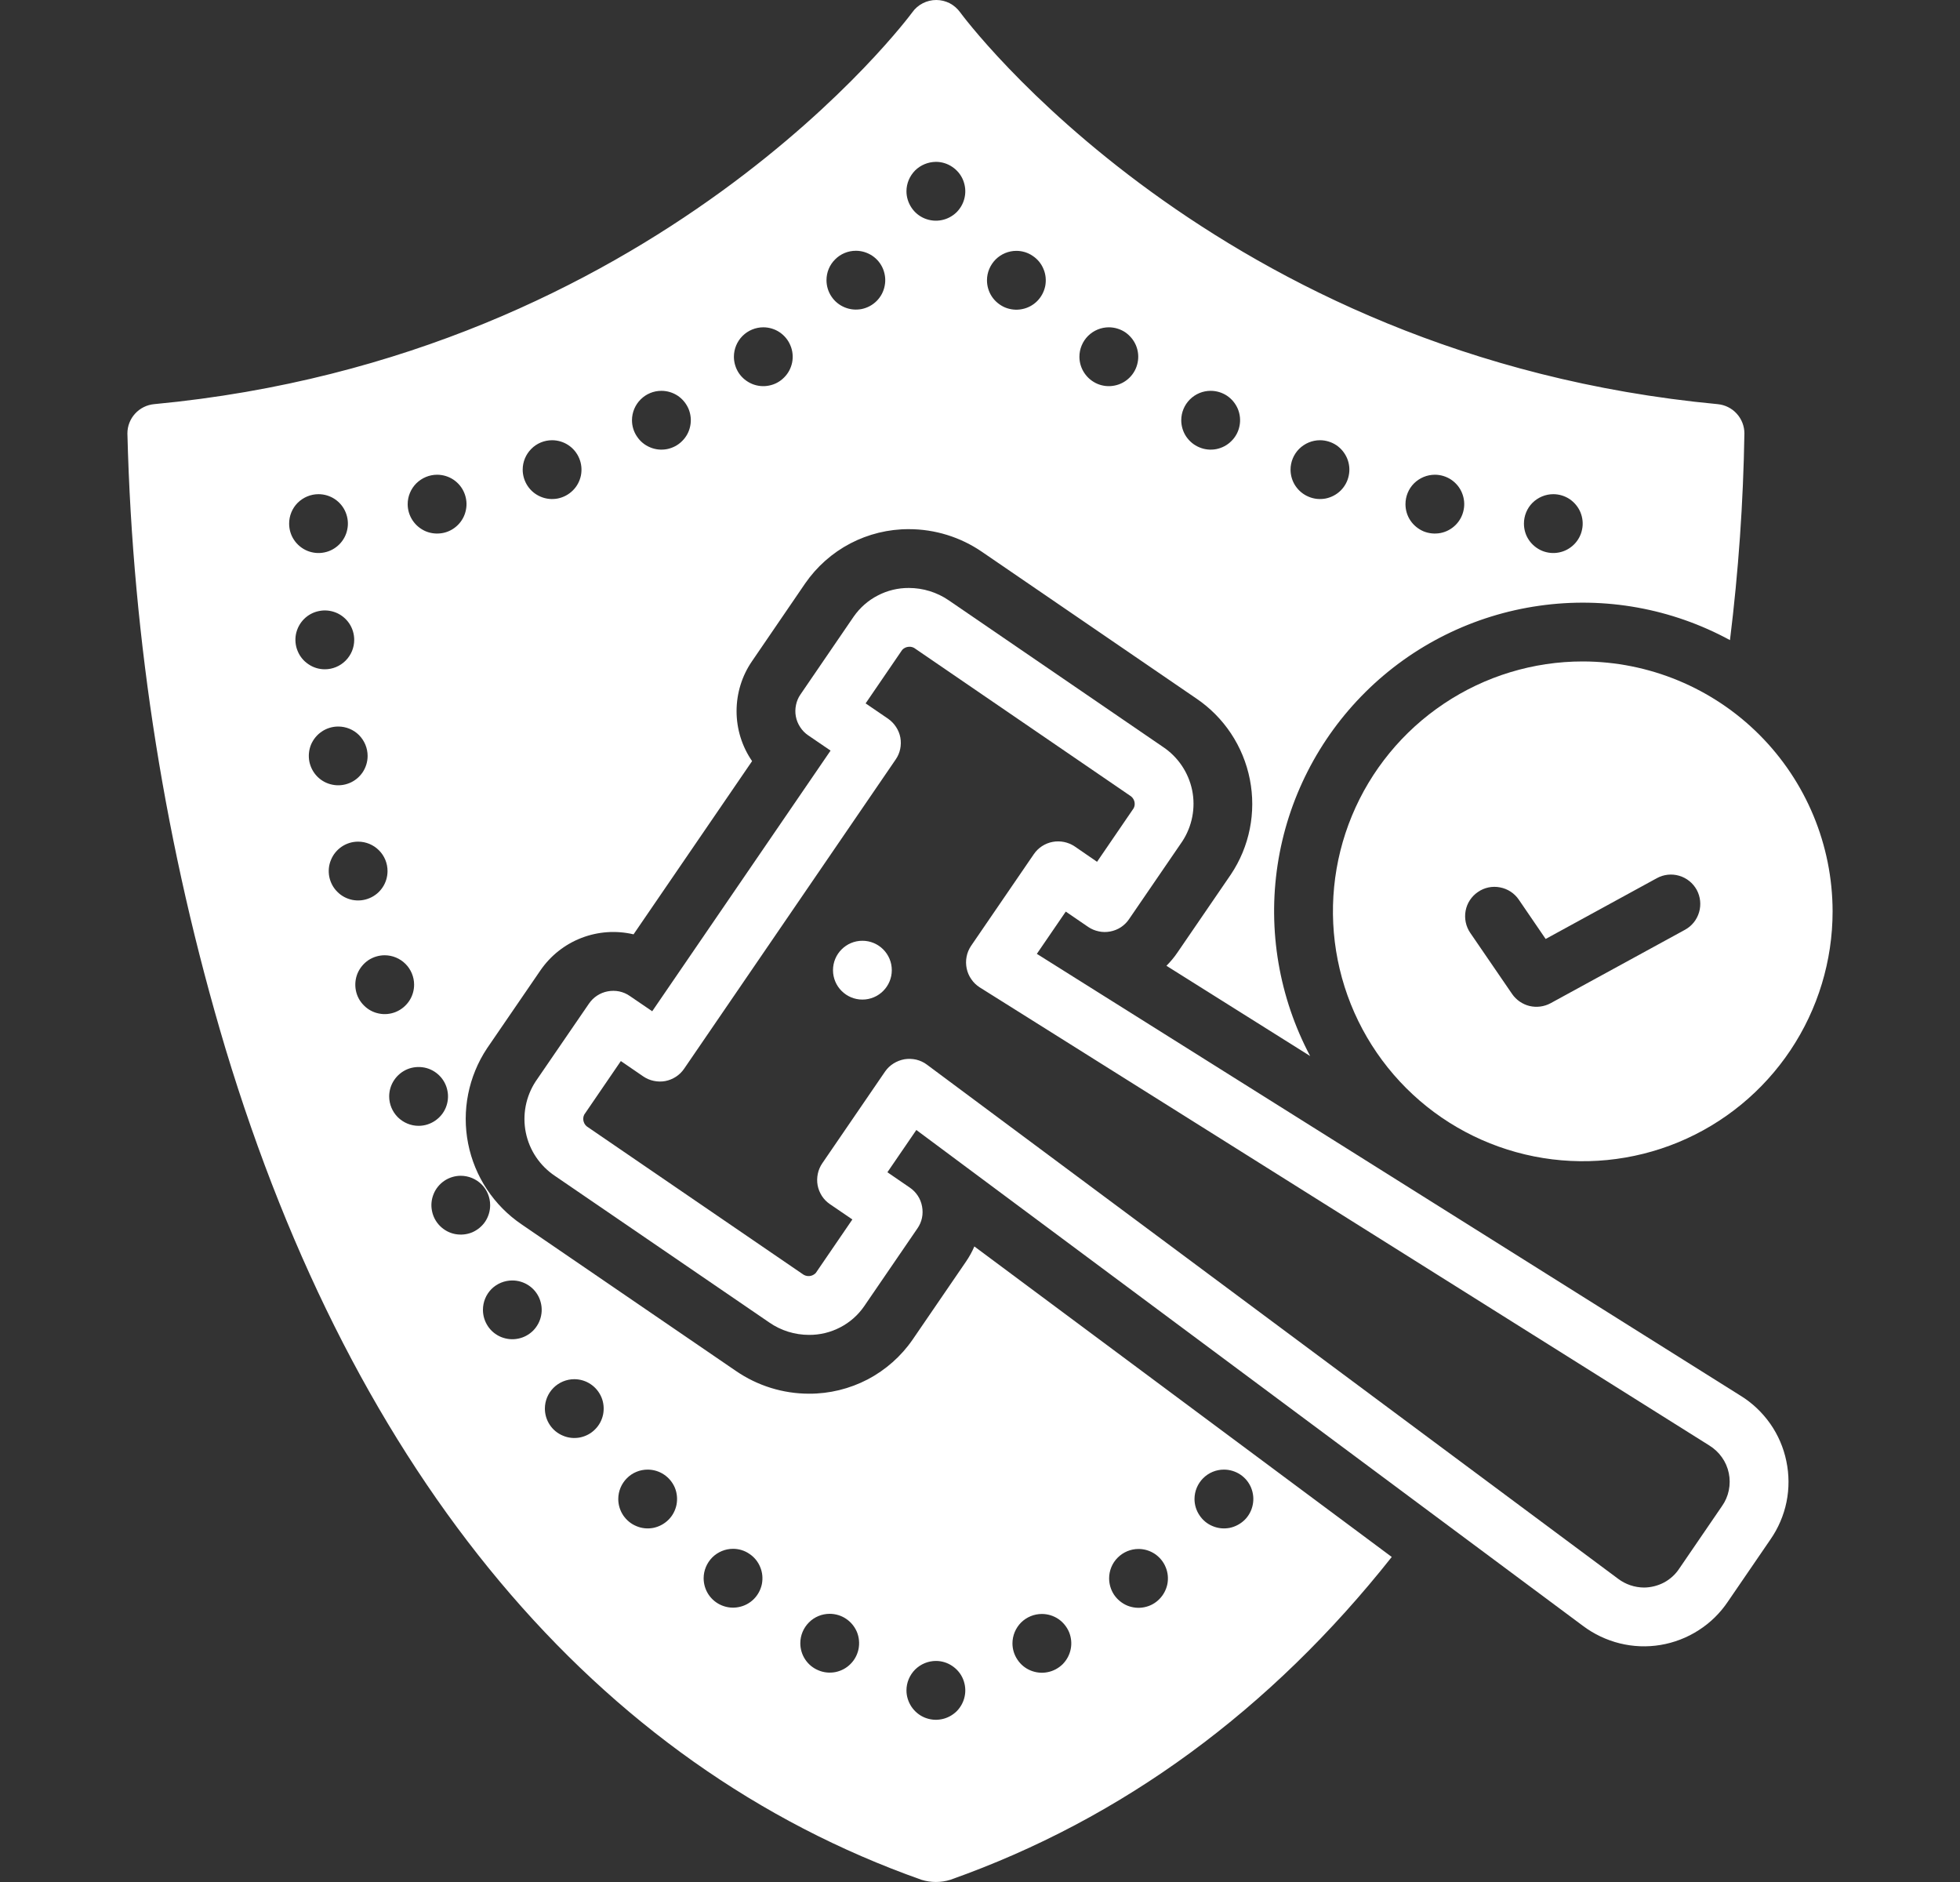 <svg width="25" height="24" viewBox="0 0 25 24" fill="none" xmlns="http://www.w3.org/2000/svg">
<rect x="0" y="0" width="25" height="24" fill="#333333" stroke="none"/>
<g clip-path="url(#clip0_354_1290)">
<path d="M22.785 18.633C22.75 18.462 22.68 18.299 22.579 18.155C22.478 18.012 22.35 17.89 22.2 17.798L13.225 12.164L13.594 11.625L13.879 11.82C13.92 11.848 13.966 11.867 14.014 11.877C14.062 11.888 14.112 11.888 14.16 11.879C14.208 11.87 14.255 11.852 14.296 11.825C14.337 11.798 14.373 11.763 14.4 11.723L15.08 10.73C15.206 10.538 15.252 10.303 15.206 10.077C15.159 9.851 15.026 9.653 14.834 9.525L12.102 7.656C11.952 7.553 11.774 7.498 11.593 7.498C11.455 7.497 11.318 7.53 11.196 7.594C11.073 7.657 10.968 7.75 10.889 7.863L10.21 8.856C10.182 8.896 10.163 8.942 10.153 8.99C10.143 9.038 10.142 9.088 10.151 9.136C10.16 9.185 10.179 9.231 10.206 9.272C10.232 9.313 10.267 9.349 10.308 9.377L10.594 9.572L8.319 12.896L8.033 12.701C7.993 12.673 7.947 12.653 7.899 12.643C7.85 12.633 7.801 12.633 7.752 12.642C7.704 12.651 7.658 12.669 7.617 12.696C7.575 12.723 7.54 12.758 7.512 12.799L6.832 13.791C6.706 13.984 6.661 14.219 6.707 14.444C6.753 14.67 6.887 14.868 7.079 14.996L9.811 16.864C9.96 16.968 10.138 17.023 10.32 17.023C10.458 17.024 10.594 16.991 10.717 16.927C10.839 16.864 10.945 16.771 11.023 16.657L11.702 15.665C11.73 15.625 11.75 15.579 11.76 15.531C11.77 15.483 11.77 15.433 11.761 15.385C11.752 15.336 11.734 15.29 11.707 15.249C11.68 15.208 11.645 15.172 11.605 15.145L11.319 14.949L11.688 14.41L20.191 20.734C20.331 20.839 20.491 20.915 20.661 20.957C20.831 20.999 21.008 21.006 21.181 20.977C21.354 20.948 21.52 20.884 21.667 20.789C21.814 20.695 21.941 20.571 22.039 20.425L22.582 19.632C22.682 19.488 22.752 19.325 22.787 19.154C22.822 18.982 22.821 18.805 22.785 18.633ZM21.963 19.208L21.42 20.002C21.371 20.077 21.304 20.138 21.226 20.18C21.147 20.222 21.059 20.244 20.97 20.245C20.85 20.244 20.734 20.205 20.639 20.133L11.822 13.576C11.782 13.546 11.736 13.525 11.687 13.513C11.637 13.502 11.587 13.5 11.537 13.508C11.487 13.517 11.44 13.535 11.397 13.562C11.355 13.588 11.318 13.623 11.289 13.665L10.488 14.835C10.46 14.876 10.441 14.921 10.431 14.969C10.421 15.018 10.42 15.067 10.429 15.116C10.438 15.164 10.457 15.21 10.483 15.251C10.51 15.293 10.545 15.328 10.586 15.356L10.872 15.551L10.405 16.234C10.383 16.257 10.353 16.271 10.322 16.273C10.29 16.275 10.259 16.265 10.234 16.245L7.503 14.377C7.475 14.361 7.454 14.336 7.445 14.305C7.435 14.275 7.438 14.242 7.452 14.214L7.919 13.531L8.205 13.727C8.246 13.755 8.291 13.774 8.34 13.784C8.388 13.794 8.438 13.795 8.486 13.786C8.534 13.777 8.58 13.758 8.622 13.731C8.663 13.704 8.698 13.67 8.726 13.629L11.424 9.686C11.452 9.646 11.472 9.6 11.482 9.552C11.492 9.504 11.493 9.454 11.484 9.405C11.475 9.357 11.456 9.311 11.429 9.27C11.402 9.229 11.367 9.193 11.327 9.165L11.041 8.97L11.508 8.287C11.53 8.264 11.559 8.25 11.591 8.248C11.623 8.245 11.654 8.255 11.678 8.275L14.41 10.144C14.438 10.16 14.458 10.185 14.468 10.216C14.477 10.246 14.475 10.279 14.46 10.307L13.993 10.99L13.708 10.794C13.626 10.739 13.525 10.718 13.427 10.736C13.33 10.754 13.243 10.81 13.187 10.892L12.386 12.062C12.358 12.104 12.338 12.151 12.329 12.2C12.319 12.25 12.32 12.301 12.33 12.35C12.34 12.399 12.36 12.446 12.389 12.487C12.417 12.529 12.454 12.564 12.496 12.591L21.802 18.433C21.865 18.472 21.92 18.523 21.963 18.584C22.006 18.644 22.036 18.713 22.051 18.786C22.066 18.858 22.066 18.933 22.051 19.006C22.036 19.079 22.006 19.148 21.963 19.208Z" fill="white"/>
<path d="M11 12.747C11.207 12.747 11.375 12.579 11.375 12.372C11.375 12.165 11.207 11.997 11 11.997C10.793 11.997 10.625 12.165 10.625 12.372C10.625 12.579 10.793 12.747 11 12.747Z" fill="white"/>
<path d="M20.188 8.435C19.557 8.435 18.941 8.623 18.418 8.973C17.894 9.323 17.485 9.821 17.244 10.403C17.003 10.985 16.94 11.626 17.063 12.244C17.186 12.862 17.49 13.43 17.936 13.876C18.381 14.321 18.949 14.624 19.567 14.747C20.185 14.87 20.826 14.807 21.408 14.566C21.99 14.325 22.488 13.916 22.838 13.392C23.188 12.868 23.375 12.252 23.375 11.622C23.374 10.777 23.038 9.967 22.44 9.369C21.843 8.772 21.033 8.436 20.188 8.435ZM21.492 11.857L19.777 12.794C19.695 12.838 19.6 12.85 19.51 12.829C19.42 12.807 19.341 12.753 19.288 12.677L18.753 11.896C18.697 11.814 18.676 11.713 18.694 11.615C18.712 11.517 18.769 11.431 18.851 11.375C18.933 11.318 19.034 11.297 19.132 11.316C19.229 11.334 19.316 11.39 19.372 11.472L19.715 11.974L21.133 11.199C21.22 11.151 21.323 11.14 21.418 11.168C21.514 11.196 21.594 11.261 21.642 11.348C21.689 11.435 21.7 11.538 21.672 11.633C21.644 11.729 21.58 11.809 21.492 11.857Z" fill="white"/>
<path d="M1.625 5.527C1.692 8.186 2.113 10.824 2.876 13.372C4.528 18.837 7.598 22.503 11.754 23.972C11.873 24.009 12.002 24.009 12.121 23.972C14.319 23.195 16.211 21.801 17.752 19.855L17.24 19.474L12.428 15.895C12.399 15.963 12.363 16.028 12.321 16.089L11.642 17.081C11.495 17.295 11.297 17.47 11.067 17.591C10.836 17.711 10.58 17.774 10.32 17.773C9.987 17.773 9.662 17.672 9.387 17.483L6.655 15.615C6.3 15.375 6.054 15.004 5.971 14.583C5.888 14.163 5.975 13.726 6.212 13.369L6.893 12.375C7.022 12.187 7.204 12.043 7.416 11.961C7.628 11.879 7.86 11.863 8.081 11.915L9.593 9.706C9.464 9.519 9.395 9.297 9.395 9.069C9.395 8.842 9.463 8.619 9.592 8.432L10.27 7.44C10.418 7.226 10.615 7.051 10.846 6.93C11.076 6.81 11.333 6.747 11.593 6.748C11.925 6.748 12.251 6.849 12.525 7.037L15.257 8.906C15.613 9.146 15.859 9.517 15.942 9.939C16.025 10.36 15.938 10.797 15.699 11.153L15.019 12.146C14.978 12.207 14.93 12.264 14.878 12.316L16.711 13.467C16.315 12.72 16.169 11.865 16.296 11.029C16.423 10.193 16.817 9.42 17.417 8.825C18.018 8.229 18.795 7.844 19.632 7.725C20.47 7.605 21.323 7.759 22.066 8.163C22.174 7.288 22.236 6.409 22.25 5.527C22.25 5.434 22.215 5.344 22.152 5.275C22.09 5.206 22.003 5.163 21.91 5.154C15.488 4.549 12.277 0.199 12.246 0.156C12.211 0.108 12.166 0.069 12.113 0.041C12.06 0.014 12.001 9.03049e-05 11.942 4.29673e-07C11.883 -8.94456e-05 11.824 0.014 11.771 0.041C11.718 0.068 11.672 0.107 11.638 0.155C11.606 0.199 8.387 4.549 1.965 5.154C1.872 5.163 1.786 5.206 1.723 5.275C1.66 5.344 1.625 5.434 1.625 5.527ZM15.611 18.741C15.686 18.741 15.758 18.763 15.82 18.804C15.882 18.845 15.93 18.904 15.958 18.972C15.986 19.041 15.994 19.116 15.979 19.189C15.965 19.262 15.929 19.329 15.877 19.381C15.824 19.433 15.757 19.469 15.685 19.484C15.612 19.498 15.537 19.491 15.468 19.462C15.399 19.434 15.341 19.386 15.3 19.324C15.258 19.262 15.236 19.19 15.236 19.116C15.236 19.016 15.276 18.921 15.346 18.851C15.417 18.78 15.512 18.741 15.611 18.741ZM14.522 19.753C14.596 19.753 14.668 19.775 14.73 19.816C14.792 19.858 14.84 19.916 14.868 19.985C14.897 20.053 14.904 20.129 14.89 20.201C14.875 20.274 14.839 20.341 14.787 20.393C14.735 20.446 14.668 20.482 14.595 20.496C14.522 20.511 14.447 20.503 14.378 20.475C14.31 20.446 14.251 20.398 14.21 20.337C14.169 20.275 14.147 20.202 14.147 20.128C14.147 20.029 14.186 19.933 14.257 19.863C14.327 19.793 14.422 19.753 14.522 19.753ZM13.289 20.582C13.364 20.582 13.436 20.604 13.498 20.645C13.559 20.686 13.607 20.745 13.636 20.813C13.664 20.882 13.672 20.957 13.657 21.03C13.643 21.102 13.607 21.169 13.555 21.222C13.502 21.274 13.435 21.31 13.363 21.324C13.29 21.339 13.214 21.331 13.146 21.303C13.077 21.275 13.019 21.227 12.978 21.165C12.936 21.103 12.914 21.031 12.914 20.957C12.914 20.857 12.954 20.762 13.024 20.691C13.095 20.621 13.19 20.582 13.289 20.582ZM11.938 21.181C12.012 21.181 12.084 21.203 12.146 21.245C12.207 21.286 12.256 21.344 12.284 21.413C12.312 21.482 12.32 21.557 12.305 21.63C12.291 21.702 12.255 21.769 12.203 21.822C12.15 21.874 12.083 21.91 12.011 21.924C11.938 21.939 11.863 21.931 11.794 21.903C11.726 21.875 11.667 21.826 11.626 21.765C11.585 21.703 11.562 21.631 11.562 21.556C11.562 21.457 11.602 21.362 11.672 21.291C11.743 21.221 11.838 21.181 11.938 21.181ZM19.812 6.302C19.887 6.302 19.959 6.324 20.021 6.365C20.082 6.407 20.131 6.465 20.159 6.534C20.187 6.602 20.195 6.678 20.18 6.75C20.166 6.823 20.13 6.89 20.078 6.942C20.025 6.995 19.958 7.031 19.886 7.045C19.813 7.06 19.738 7.052 19.669 7.024C19.601 6.995 19.542 6.947 19.501 6.886C19.459 6.824 19.438 6.751 19.438 6.677C19.438 6.578 19.477 6.482 19.547 6.412C19.618 6.342 19.713 6.302 19.812 6.302ZM18.302 6.054C18.376 6.054 18.448 6.076 18.51 6.117C18.572 6.159 18.62 6.217 18.648 6.286C18.676 6.354 18.684 6.43 18.669 6.502C18.655 6.575 18.619 6.642 18.567 6.694C18.514 6.747 18.447 6.783 18.375 6.797C18.302 6.811 18.227 6.804 18.158 6.776C18.09 6.747 18.031 6.699 17.99 6.638C17.948 6.576 17.927 6.503 17.927 6.429C17.927 6.33 17.966 6.234 18.036 6.164C18.107 6.094 18.202 6.054 18.302 6.054ZM16.836 5.614C16.91 5.614 16.983 5.636 17.045 5.677C17.106 5.718 17.154 5.777 17.183 5.846C17.211 5.914 17.219 5.989 17.204 6.062C17.19 6.135 17.154 6.202 17.102 6.254C17.049 6.307 16.982 6.342 16.91 6.357C16.837 6.371 16.761 6.364 16.693 6.335C16.624 6.307 16.566 6.259 16.524 6.197C16.483 6.136 16.461 6.063 16.461 5.989C16.461 5.89 16.501 5.794 16.571 5.724C16.642 5.654 16.737 5.614 16.836 5.614ZM15.442 4.984C15.517 4.984 15.589 5.006 15.651 5.047C15.712 5.088 15.76 5.147 15.789 5.215C15.817 5.284 15.825 5.359 15.81 5.432C15.796 5.505 15.76 5.572 15.707 5.624C15.655 5.677 15.588 5.712 15.515 5.727C15.443 5.741 15.367 5.734 15.299 5.705C15.23 5.677 15.172 5.629 15.13 5.567C15.089 5.506 15.067 5.433 15.067 5.359C15.067 5.259 15.107 5.164 15.177 5.094C15.248 5.023 15.343 4.984 15.442 4.984ZM14.143 4.174C14.217 4.174 14.29 4.196 14.352 4.237C14.413 4.279 14.461 4.337 14.49 4.406C14.518 4.474 14.526 4.55 14.511 4.622C14.497 4.695 14.461 4.762 14.409 4.814C14.356 4.867 14.289 4.903 14.216 4.917C14.144 4.932 14.068 4.924 14 4.896C13.931 4.867 13.873 4.819 13.832 4.758C13.79 4.696 13.768 4.623 13.768 4.549C13.768 4.45 13.808 4.354 13.878 4.284C13.948 4.214 14.044 4.174 14.143 4.174ZM12.964 3.199C13.038 3.199 13.111 3.221 13.172 3.263C13.234 3.304 13.282 3.362 13.31 3.431C13.339 3.499 13.346 3.575 13.332 3.648C13.317 3.72 13.282 3.787 13.229 3.84C13.177 3.892 13.11 3.928 13.037 3.942C12.964 3.957 12.889 3.949 12.82 3.921C12.752 3.892 12.693 3.844 12.652 3.783C12.611 3.721 12.589 3.649 12.589 3.574C12.589 3.475 12.629 3.38 12.699 3.309C12.769 3.239 12.864 3.199 12.964 3.199ZM11.938 2.064C12.012 2.064 12.084 2.086 12.146 2.128C12.207 2.169 12.256 2.227 12.284 2.296C12.312 2.365 12.32 2.44 12.305 2.513C12.291 2.585 12.255 2.652 12.203 2.705C12.15 2.757 12.083 2.793 12.011 2.807C11.938 2.822 11.863 2.814 11.794 2.786C11.726 2.758 11.667 2.71 11.626 2.648C11.585 2.586 11.562 2.514 11.562 2.439C11.562 2.34 11.602 2.245 11.672 2.174C11.743 2.104 11.838 2.065 11.938 2.064ZM10.917 3.198C10.991 3.198 11.063 3.22 11.125 3.261C11.187 3.302 11.235 3.361 11.263 3.429C11.291 3.498 11.299 3.573 11.284 3.646C11.27 3.719 11.234 3.786 11.182 3.838C11.129 3.891 11.063 3.926 10.99 3.941C10.917 3.955 10.842 3.948 10.773 3.919C10.705 3.891 10.646 3.843 10.605 3.781C10.564 3.72 10.542 3.647 10.542 3.573C10.542 3.473 10.581 3.378 10.652 3.308C10.722 3.237 10.817 3.198 10.917 3.198ZM9.736 4.174C9.81 4.174 9.883 4.196 9.944 4.237C10.006 4.279 10.054 4.337 10.082 4.406C10.111 4.474 10.118 4.55 10.104 4.622C10.089 4.695 10.054 4.762 10.001 4.814C9.949 4.867 9.882 4.903 9.809 4.917C9.736 4.932 9.661 4.924 9.593 4.896C9.524 4.867 9.465 4.819 9.424 4.758C9.383 4.696 9.361 4.623 9.361 4.549C9.361 4.45 9.401 4.354 9.471 4.284C9.541 4.214 9.637 4.174 9.736 4.174ZM8.436 4.984C8.511 4.984 8.583 5.006 8.645 5.047C8.706 5.088 8.754 5.147 8.783 5.215C8.811 5.284 8.819 5.359 8.804 5.432C8.79 5.505 8.754 5.572 8.701 5.624C8.649 5.677 8.582 5.712 8.509 5.727C8.437 5.741 8.361 5.734 8.293 5.705C8.224 5.677 8.166 5.629 8.125 5.567C8.083 5.506 8.061 5.433 8.061 5.359C8.061 5.259 8.101 5.164 8.171 5.094C8.242 5.023 8.337 4.984 8.436 4.984ZM7.042 5.614C7.116 5.614 7.189 5.636 7.25 5.677C7.312 5.718 7.36 5.777 7.388 5.845C7.417 5.914 7.424 5.989 7.41 6.062C7.395 6.135 7.36 6.202 7.307 6.254C7.255 6.306 7.188 6.342 7.115 6.357C7.042 6.371 6.967 6.364 6.898 6.335C6.83 6.307 6.771 6.259 6.73 6.197C6.689 6.135 6.667 6.063 6.667 5.989C6.667 5.889 6.707 5.794 6.777 5.724C6.847 5.653 6.943 5.614 7.042 5.614ZM4.964 13.982C4.964 13.908 4.986 13.835 5.028 13.773C5.069 13.712 5.127 13.664 5.196 13.635C5.264 13.607 5.34 13.6 5.413 13.614C5.485 13.628 5.552 13.664 5.605 13.717C5.657 13.769 5.693 13.836 5.707 13.909C5.722 13.981 5.714 14.057 5.686 14.125C5.658 14.194 5.609 14.252 5.548 14.293C5.486 14.335 5.414 14.357 5.339 14.357C5.24 14.357 5.145 14.317 5.074 14.247C5.004 14.177 4.964 14.081 4.964 13.982ZM10.583 20.58C10.657 20.58 10.73 20.602 10.791 20.643C10.853 20.684 10.901 20.743 10.93 20.811C10.958 20.88 10.965 20.955 10.951 21.028C10.936 21.101 10.901 21.168 10.848 21.22C10.796 21.273 10.729 21.308 10.656 21.323C10.584 21.337 10.508 21.33 10.44 21.301C10.371 21.273 10.312 21.225 10.271 21.163C10.23 21.102 10.208 21.029 10.208 20.955C10.208 20.855 10.248 20.76 10.318 20.69C10.388 20.619 10.484 20.58 10.583 20.58ZM9.35 19.751C9.424 19.751 9.497 19.773 9.558 19.815C9.62 19.856 9.668 19.914 9.696 19.983C9.725 20.051 9.732 20.127 9.718 20.2C9.703 20.272 9.668 20.339 9.615 20.392C9.563 20.444 9.496 20.48 9.423 20.494C9.35 20.509 9.275 20.501 9.207 20.473C9.138 20.445 9.079 20.396 9.038 20.335C8.997 20.273 8.975 20.201 8.975 20.126C8.975 20.027 9.015 19.932 9.085 19.861C9.155 19.791 9.251 19.751 9.35 19.751ZM8.261 18.741C8.335 18.741 8.408 18.763 8.469 18.804C8.531 18.845 8.579 18.904 8.608 18.972C8.636 19.041 8.643 19.116 8.629 19.189C8.614 19.262 8.579 19.329 8.526 19.381C8.474 19.433 8.407 19.469 8.334 19.484C8.262 19.498 8.186 19.491 8.118 19.462C8.049 19.434 7.991 19.386 7.949 19.324C7.908 19.262 7.886 19.19 7.886 19.116C7.886 19.016 7.926 18.921 7.996 18.851C8.066 18.78 8.162 18.741 8.261 18.741ZM7.325 17.588C7.399 17.588 7.472 17.61 7.533 17.651C7.595 17.692 7.643 17.751 7.672 17.82C7.7 17.888 7.707 17.963 7.693 18.036C7.678 18.109 7.643 18.176 7.59 18.228C7.538 18.281 7.471 18.316 7.398 18.331C7.325 18.345 7.25 18.338 7.182 18.309C7.113 18.281 7.054 18.233 7.013 18.171C6.972 18.11 6.95 18.037 6.95 17.963C6.95 17.863 6.99 17.768 7.06 17.698C7.13 17.628 7.226 17.588 7.325 17.588ZM6.535 16.329C6.609 16.329 6.681 16.351 6.743 16.392C6.805 16.433 6.853 16.492 6.881 16.56C6.909 16.629 6.917 16.704 6.902 16.777C6.888 16.849 6.852 16.916 6.8 16.969C6.747 17.021 6.681 17.057 6.608 17.071C6.535 17.086 6.46 17.078 6.391 17.05C6.323 17.022 6.264 16.974 6.223 16.912C6.182 16.85 6.16 16.778 6.16 16.704C6.16 16.604 6.199 16.509 6.269 16.438C6.34 16.368 6.435 16.329 6.535 16.329ZM6.252 15.369C6.252 15.443 6.23 15.516 6.189 15.578C6.148 15.639 6.089 15.687 6.021 15.716C5.952 15.744 5.877 15.751 5.804 15.737C5.732 15.723 5.665 15.687 5.612 15.634C5.56 15.582 5.524 15.515 5.51 15.442C5.495 15.37 5.503 15.294 5.531 15.226C5.559 15.157 5.607 15.099 5.669 15.057C5.731 15.016 5.803 14.994 5.877 14.994C5.977 14.994 6.072 15.034 6.143 15.104C6.213 15.174 6.252 15.27 6.252 15.369ZM5.575 6.054C5.65 6.054 5.722 6.076 5.784 6.117C5.846 6.159 5.894 6.217 5.922 6.286C5.95 6.354 5.958 6.43 5.943 6.502C5.929 6.575 5.893 6.642 5.841 6.694C5.788 6.747 5.721 6.783 5.649 6.797C5.576 6.811 5.5 6.804 5.432 6.776C5.363 6.747 5.305 6.699 5.264 6.638C5.222 6.576 5.2 6.503 5.2 6.429C5.2 6.33 5.24 6.234 5.31 6.164C5.381 6.094 5.476 6.054 5.575 6.054ZM5.282 12.557C5.282 12.631 5.26 12.704 5.219 12.765C5.177 12.827 5.119 12.875 5.05 12.904C4.982 12.932 4.906 12.94 4.834 12.925C4.761 12.911 4.694 12.875 4.642 12.822C4.589 12.77 4.553 12.703 4.539 12.63C4.525 12.558 4.532 12.482 4.56 12.414C4.589 12.345 4.637 12.287 4.698 12.245C4.76 12.204 4.833 12.182 4.907 12.182C5.006 12.182 5.102 12.222 5.172 12.292C5.242 12.362 5.282 12.458 5.282 12.557ZM4.943 11.108C4.943 11.182 4.921 11.255 4.88 11.316C4.839 11.378 4.78 11.426 4.712 11.454C4.643 11.483 4.568 11.49 4.495 11.476C4.422 11.461 4.355 11.426 4.303 11.373C4.25 11.321 4.215 11.254 4.2 11.181C4.186 11.108 4.193 11.033 4.222 10.965C4.25 10.896 4.298 10.838 4.36 10.796C4.421 10.755 4.494 10.733 4.568 10.733C4.668 10.733 4.763 10.773 4.833 10.843C4.904 10.913 4.943 11.009 4.943 11.108ZM4.689 9.64C4.689 9.714 4.667 9.786 4.626 9.848C4.584 9.91 4.526 9.958 4.457 9.986C4.389 10.014 4.313 10.022 4.241 10.007C4.168 9.993 4.101 9.957 4.049 9.905C3.996 9.852 3.961 9.785 3.946 9.713C3.932 9.64 3.939 9.565 3.967 9.496C3.996 9.428 4.044 9.369 4.106 9.328C4.167 9.287 4.24 9.265 4.314 9.265C4.413 9.265 4.509 9.304 4.579 9.374C4.649 9.445 4.689 9.54 4.689 9.64ZM4.143 8.535C4.069 8.535 3.996 8.513 3.935 8.471C3.873 8.43 3.825 8.372 3.797 8.303C3.768 8.235 3.761 8.159 3.775 8.086C3.79 8.014 3.825 7.947 3.878 7.894C3.93 7.842 3.997 7.806 4.07 7.792C4.143 7.777 4.218 7.785 4.287 7.813C4.355 7.841 4.414 7.89 4.455 7.951C4.496 8.013 4.518 8.085 4.518 8.16C4.518 8.259 4.479 8.354 4.408 8.425C4.338 8.495 4.243 8.535 4.143 8.535ZM4.062 6.302C4.137 6.302 4.209 6.324 4.271 6.365C4.333 6.407 4.381 6.465 4.409 6.534C4.437 6.602 4.445 6.678 4.43 6.75C4.416 6.823 4.38 6.89 4.328 6.942C4.275 6.995 4.208 7.031 4.136 7.045C4.063 7.06 3.988 7.052 3.919 7.024C3.85 6.995 3.792 6.947 3.751 6.886C3.709 6.824 3.688 6.751 3.688 6.677C3.688 6.578 3.727 6.482 3.797 6.412C3.868 6.342 3.963 6.302 4.062 6.302Z" fill="white"/>
</g>
<defs>
<clipPath id="clip0_354_1290">
<rect width="24" height="24" fill="white" transform="translate(0.5)"/>
</clipPath>
</defs>
</svg>
